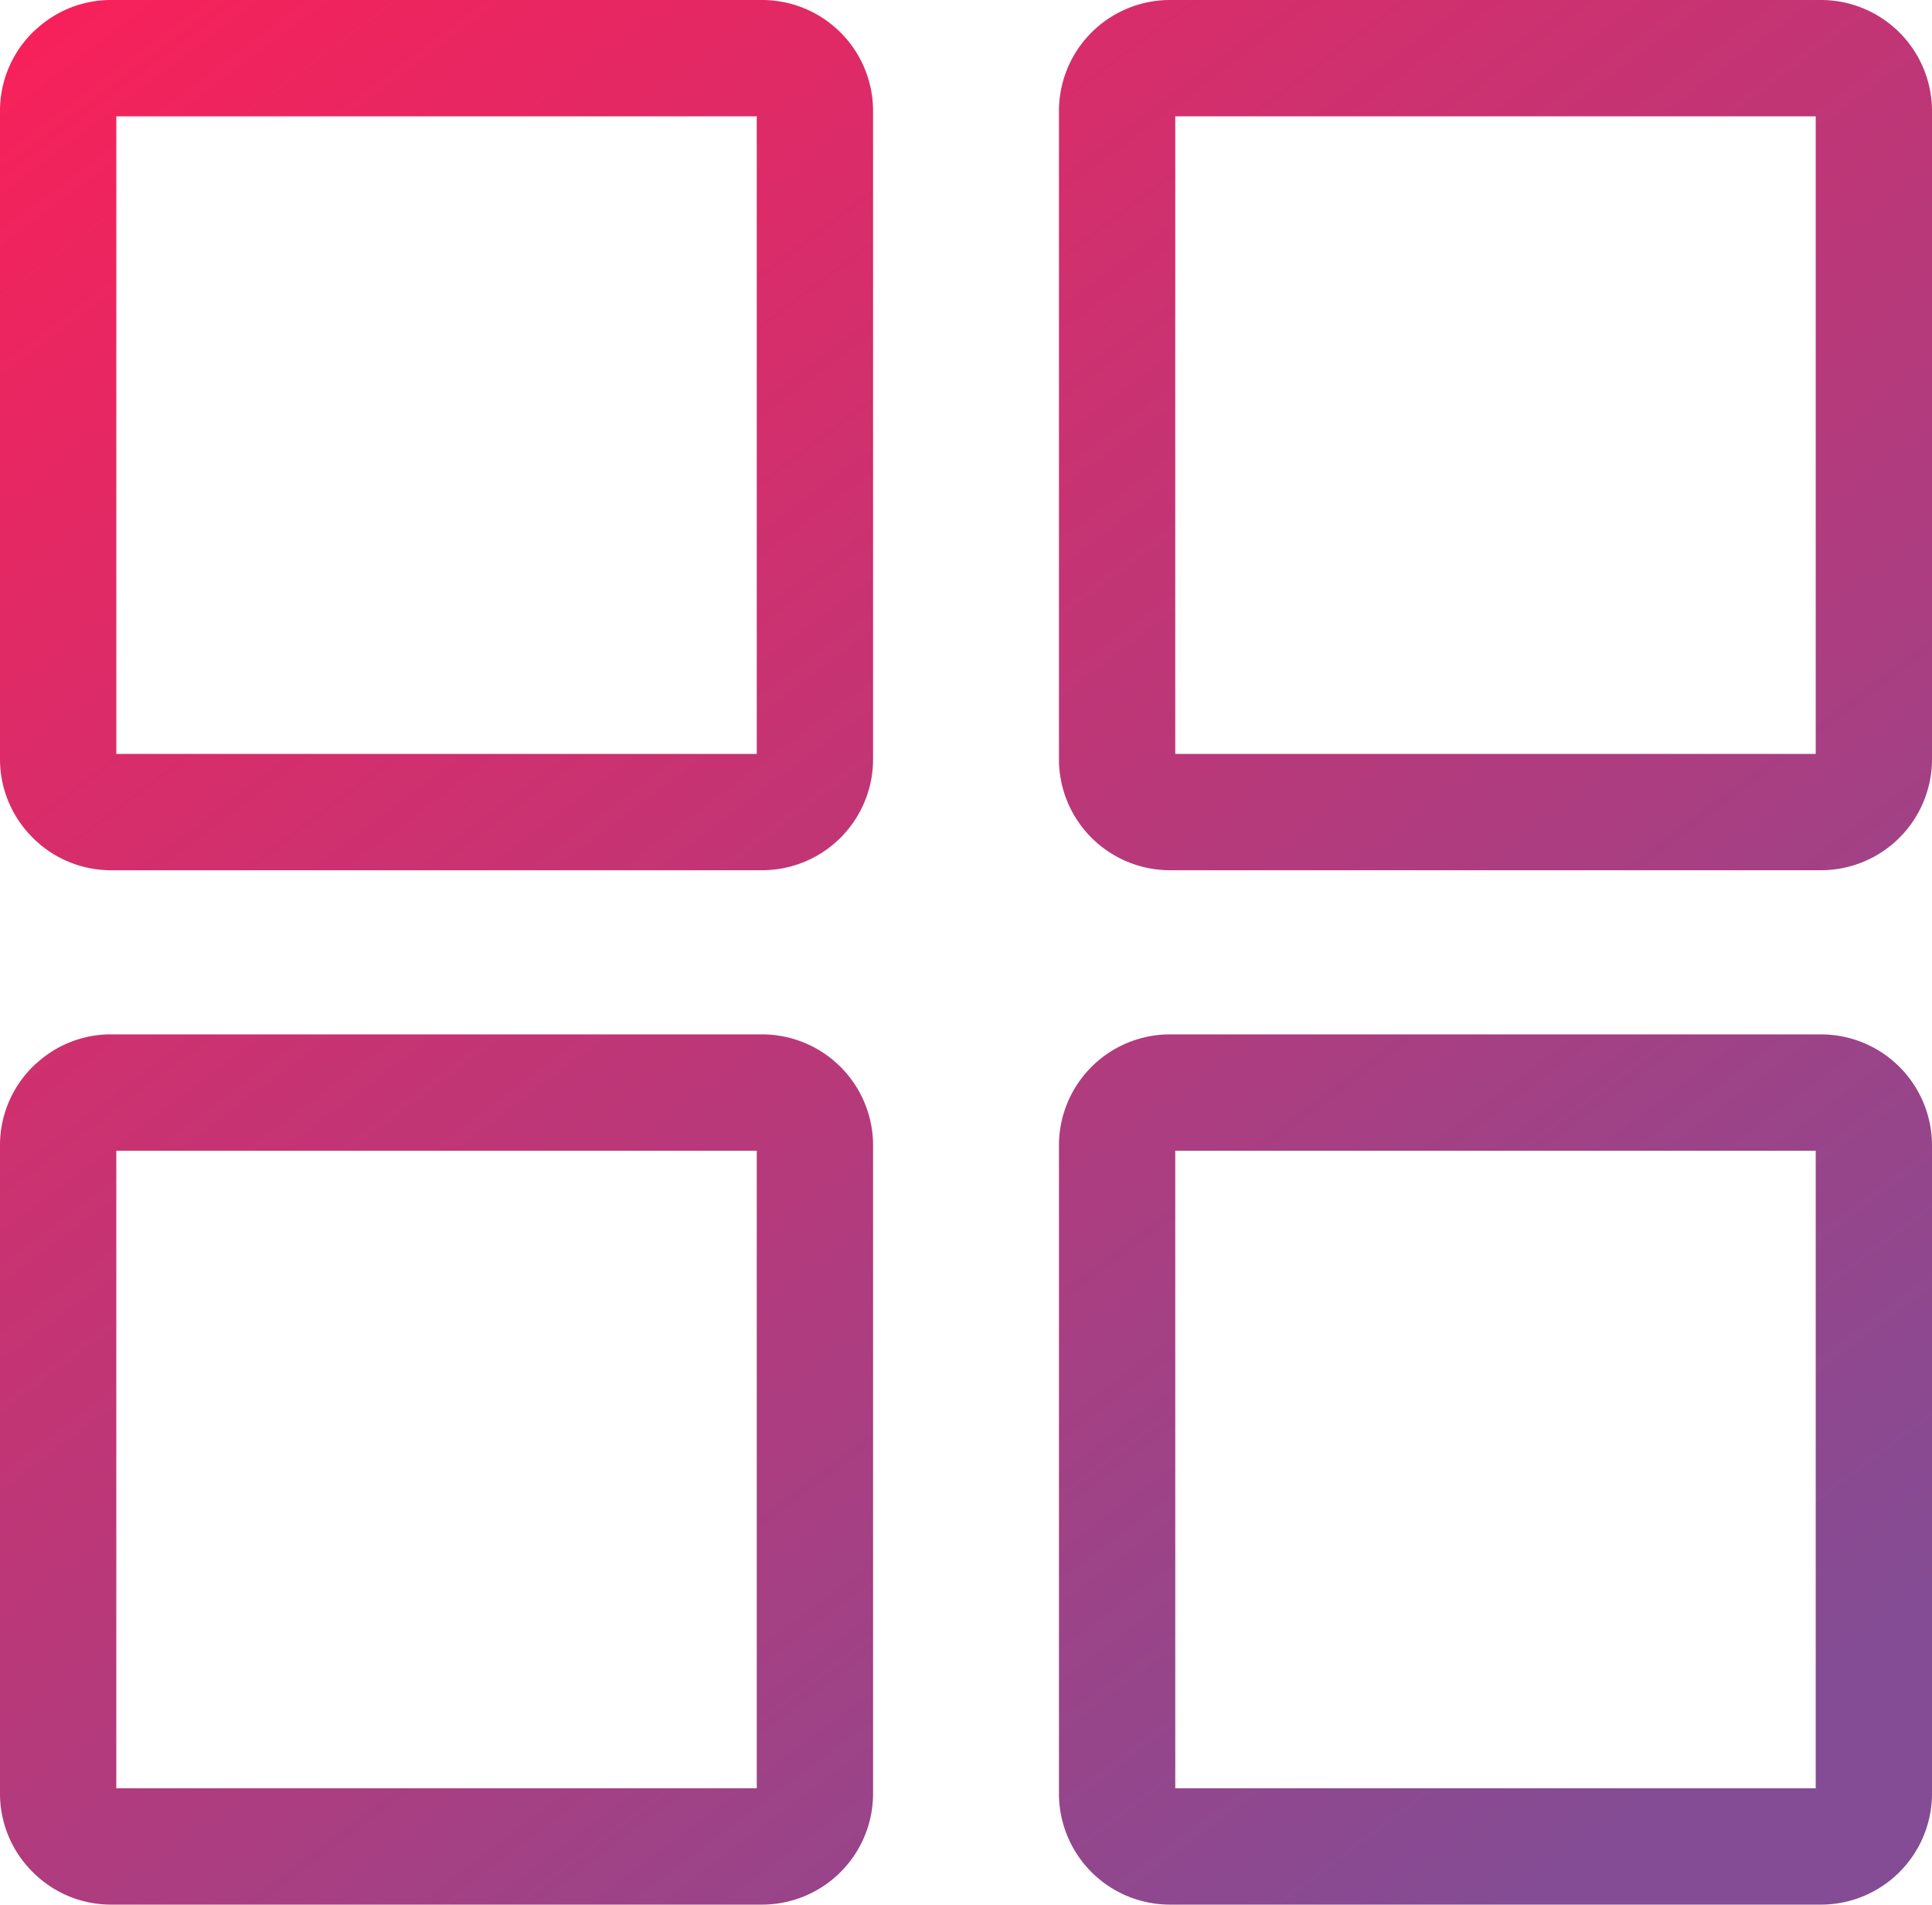 <svg xmlns="http://www.w3.org/2000/svg" xmlns:xlink="http://www.w3.org/1999/xlink" width="55.928" height="55.134" viewBox="0 0 55.928 55.134"><defs><linearGradient id="a" x1="-0.112" x2="0.712" y2="1.058" gradientUnits="objectBoundingBox"><stop offset="0" stop-color="#ff1e56"/><stop offset="1" stop-color="#844c94"/></linearGradient></defs><path d="M33.864,29.943H52.719a3.214,3.214,0,0,1,3.209,3.209V51.925a3.216,3.216,0,0,1-3.209,3.209H33.864a3.215,3.215,0,0,1-3.209-3.209V33.152a3.214,3.214,0,0,1,3.209-3.209ZM3.21,0H22.065a3.214,3.214,0,0,1,3.209,3.21V21.982a3.214,3.214,0,0,1-3.209,3.209H3.21A3.194,3.194,0,0,1,.948,24.25l0,0,0,0A3.2,3.2,0,0,1,0,21.982V3.21A3.2,3.2,0,0,1,.942.942C.984.9,1.029.859,1.074.822A3.189,3.189,0,0,1,3.21,0Zm18.7,3.367H3.367V21.824h18.54V3.367ZM33.864,0H52.719a3.215,3.215,0,0,1,3.209,3.21V21.982a3.215,3.215,0,0,1-3.209,3.209H33.864a3.214,3.214,0,0,1-3.209-3.209V3.21A3.214,3.214,0,0,1,33.864,0Zm18.7,3.367H34.022V21.824h18.54V3.367ZM3.21,29.943H22.065a3.214,3.214,0,0,1,3.209,3.209V51.925a3.215,3.215,0,0,1-3.209,3.209H3.21a3.192,3.192,0,0,1-2.262-.942l0,0,0,0A3.193,3.193,0,0,1,0,51.925V33.152a3.2,3.2,0,0,1,.942-2.268,1.723,1.723,0,0,1,.132-.12,3.188,3.188,0,0,1,2.136-.822Zm18.7,3.367H3.367V51.767h18.54V33.31Zm30.655,0H34.022V51.767h18.54V33.31Z" transform="translate(0 0)" fill="url(#a)"/></svg>